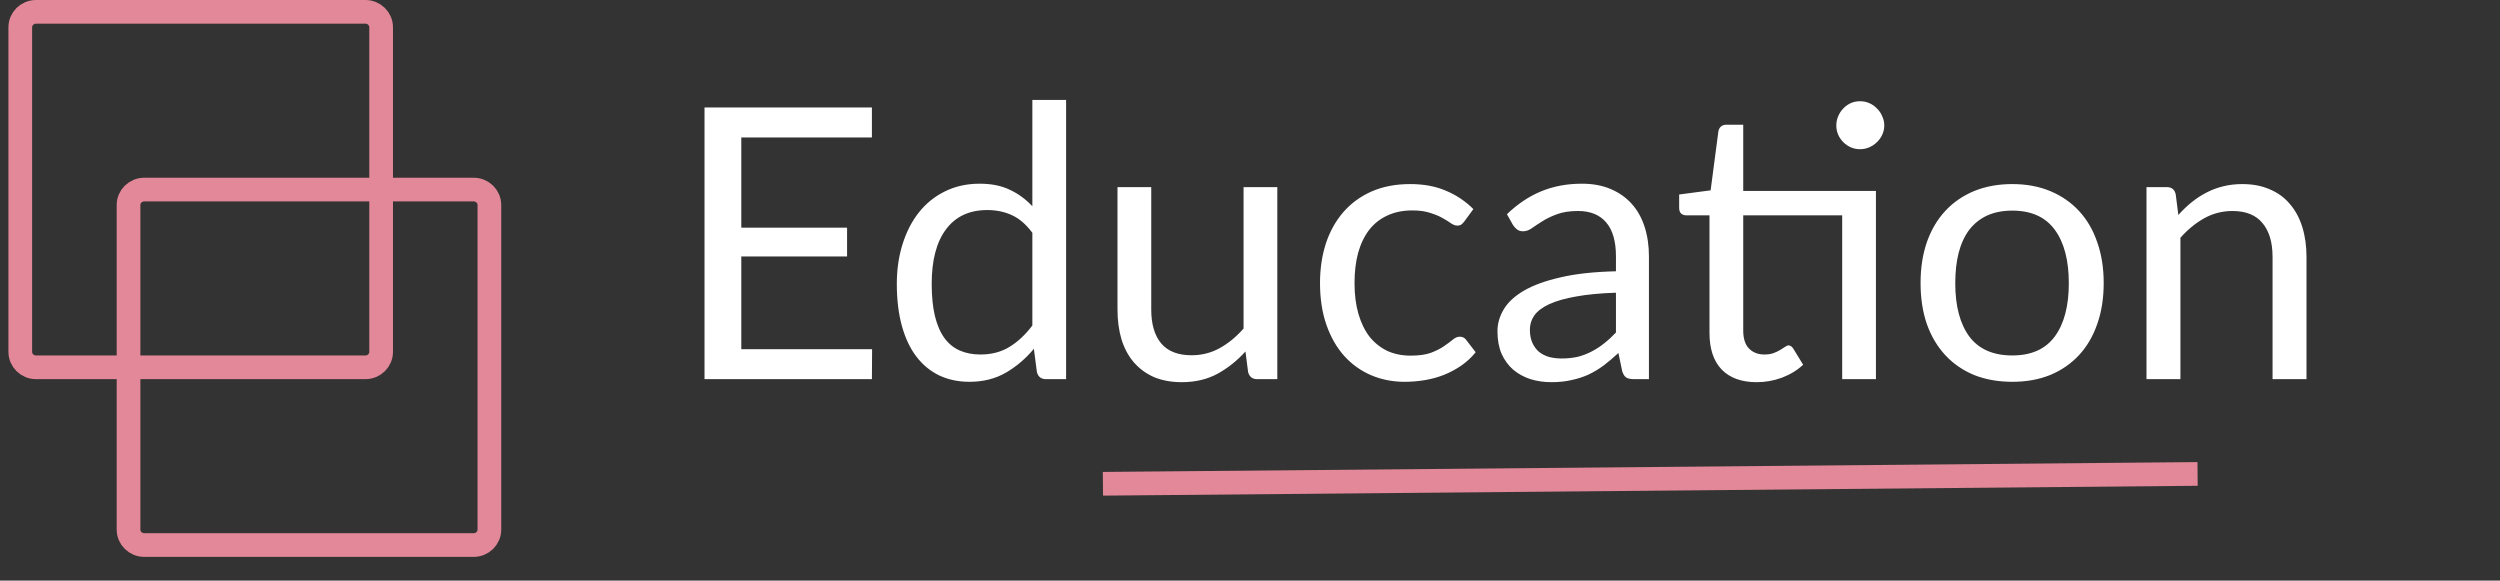 <svg width="211" height="49" viewBox="0 0 211 49" fill="none" xmlns="http://www.w3.org/2000/svg">
<rect x="0" y="0" width="211" height="49" fill="#333333" stroke="none"/>
<path d="M73.605 29.472L73.589 32H59.461V9.072H73.589V11.6H62.565V19.216H71.493V21.648H62.565V29.472H73.605ZM87.131 19.648C86.597 18.933 86.021 18.437 85.403 18.16C84.784 17.872 84.091 17.728 83.323 17.728C81.819 17.728 80.661 18.267 79.851 19.344C79.04 20.421 78.635 21.957 78.635 23.952C78.635 25.008 78.725 25.915 78.907 26.672C79.088 27.419 79.355 28.037 79.707 28.528C80.059 29.008 80.491 29.36 81.003 29.584C81.515 29.808 82.096 29.92 82.747 29.92C83.685 29.92 84.501 29.707 85.195 29.28C85.899 28.853 86.544 28.251 87.131 27.472V19.648ZM89.979 8.432V32H88.283C87.877 32 87.621 31.803 87.515 31.408L87.259 29.44C86.565 30.272 85.776 30.944 84.891 31.456C84.005 31.968 82.981 32.224 81.819 32.224C80.891 32.224 80.048 32.048 79.291 31.696C78.533 31.333 77.888 30.805 77.355 30.112C76.821 29.419 76.411 28.555 76.123 27.52C75.835 26.485 75.691 25.296 75.691 23.952C75.691 22.757 75.851 21.648 76.171 20.624C76.491 19.589 76.949 18.693 77.547 17.936C78.144 17.179 78.875 16.587 79.739 16.16C80.613 15.723 81.595 15.504 82.683 15.504C83.675 15.504 84.523 15.675 85.227 16.016C85.941 16.347 86.576 16.811 87.131 17.408V8.432H89.979ZM107.805 15.792V32H106.109C105.704 32 105.448 31.803 105.341 31.408L105.117 29.664C104.413 30.443 103.624 31.072 102.749 31.552C101.874 32.021 100.872 32.256 99.741 32.256C98.856 32.256 98.072 32.112 97.389 31.824C96.717 31.525 96.152 31.109 95.693 30.576C95.234 30.043 94.888 29.397 94.653 28.64C94.429 27.883 94.317 27.045 94.317 26.128V15.792H97.165V26.128C97.165 27.355 97.442 28.304 97.997 28.976C98.562 29.648 99.421 29.984 100.573 29.984C101.416 29.984 102.2 29.787 102.925 29.392C103.661 28.987 104.338 28.432 104.957 27.728V15.792H107.805ZM123.601 18.672C123.515 18.789 123.43 18.88 123.345 18.944C123.259 19.008 123.142 19.04 122.993 19.04C122.833 19.04 122.657 18.976 122.465 18.848C122.273 18.709 122.033 18.56 121.745 18.4C121.467 18.24 121.121 18.096 120.705 17.968C120.299 17.829 119.798 17.76 119.201 17.76C118.401 17.76 117.697 17.904 117.089 18.192C116.481 18.469 115.969 18.875 115.553 19.408C115.147 19.941 114.838 20.587 114.625 21.344C114.422 22.101 114.321 22.949 114.321 23.888C114.321 24.869 114.433 25.744 114.657 26.512C114.881 27.269 115.195 27.909 115.601 28.432C116.017 28.944 116.513 29.339 117.089 29.616C117.675 29.883 118.331 30.016 119.057 30.016C119.75 30.016 120.321 29.936 120.769 29.776C121.217 29.605 121.585 29.419 121.873 29.216C122.171 29.013 122.417 28.832 122.609 28.672C122.811 28.501 123.009 28.416 123.201 28.416C123.435 28.416 123.617 28.507 123.745 28.688L124.545 29.728C124.193 30.165 123.793 30.539 123.345 30.848C122.897 31.157 122.411 31.419 121.889 31.632C121.377 31.835 120.838 31.984 120.273 32.08C119.707 32.176 119.131 32.224 118.545 32.224C117.531 32.224 116.587 32.037 115.713 31.664C114.849 31.291 114.097 30.752 113.457 30.048C112.817 29.333 112.315 28.459 111.953 27.424C111.59 26.389 111.409 25.211 111.409 23.888C111.409 22.683 111.574 21.568 111.905 20.544C112.246 19.52 112.737 18.64 113.377 17.904C114.027 17.157 114.822 16.576 115.761 16.16C116.71 15.744 117.798 15.536 119.025 15.536C120.166 15.536 121.169 15.723 122.033 16.096C122.907 16.459 123.681 16.976 124.353 17.648L123.601 18.672ZM136.386 24.704C135.074 24.747 133.954 24.853 133.026 25.024C132.109 25.184 131.357 25.397 130.77 25.664C130.194 25.931 129.773 26.245 129.506 26.608C129.25 26.971 129.122 27.376 129.122 27.824C129.122 28.251 129.191 28.619 129.33 28.928C129.469 29.237 129.655 29.493 129.89 29.696C130.135 29.888 130.418 30.032 130.738 30.128C131.069 30.213 131.421 30.256 131.794 30.256C132.295 30.256 132.754 30.208 133.17 30.112C133.586 30.005 133.975 29.856 134.338 29.664C134.711 29.472 135.063 29.243 135.394 28.976C135.735 28.709 136.066 28.405 136.386 28.064V24.704ZM127.186 18.08C128.082 17.216 129.047 16.571 130.082 16.144C131.117 15.717 132.263 15.504 133.522 15.504C134.429 15.504 135.234 15.653 135.938 15.952C136.642 16.251 137.234 16.667 137.714 17.2C138.194 17.733 138.557 18.379 138.802 19.136C139.047 19.893 139.17 20.725 139.17 21.632V32H137.906C137.629 32 137.415 31.957 137.266 31.872C137.117 31.776 136.999 31.595 136.914 31.328L136.594 29.792C136.167 30.187 135.751 30.539 135.346 30.848C134.941 31.147 134.514 31.403 134.066 31.616C133.618 31.819 133.138 31.973 132.626 32.08C132.125 32.197 131.565 32.256 130.946 32.256C130.317 32.256 129.725 32.171 129.17 32C128.615 31.819 128.13 31.552 127.714 31.2C127.309 30.848 126.983 30.405 126.738 29.872C126.503 29.328 126.386 28.688 126.386 27.952C126.386 27.312 126.562 26.699 126.914 26.112C127.266 25.515 127.837 24.987 128.626 24.528C129.415 24.069 130.445 23.696 131.714 23.408C132.983 23.109 134.541 22.939 136.386 22.896V21.632C136.386 20.373 136.114 19.424 135.57 18.784C135.026 18.133 134.231 17.808 133.186 17.808C132.482 17.808 131.89 17.899 131.41 18.08C130.941 18.251 130.53 18.448 130.178 18.672C129.837 18.885 129.538 19.083 129.282 19.264C129.037 19.435 128.791 19.52 128.546 19.52C128.354 19.52 128.189 19.472 128.05 19.376C127.911 19.269 127.794 19.141 127.698 18.992L127.186 18.08ZM158.329 32H155.481V18.176H147.129V27.904C147.129 28.587 147.295 29.093 147.625 29.424C147.956 29.755 148.383 29.92 148.905 29.92C149.204 29.92 149.46 29.883 149.673 29.808C149.897 29.723 150.089 29.632 150.249 29.536C150.409 29.44 150.543 29.355 150.649 29.28C150.767 29.195 150.868 29.152 150.953 29.152C151.103 29.152 151.236 29.243 151.353 29.424L152.185 30.784C151.695 31.243 151.103 31.605 150.409 31.872C149.716 32.128 149.001 32.256 148.265 32.256C146.985 32.256 145.999 31.899 145.305 31.184C144.623 30.469 144.281 29.44 144.281 28.096V18.176H142.329C142.159 18.176 142.015 18.128 141.897 18.032C141.78 17.925 141.721 17.765 141.721 17.552V16.416L144.377 16.064L145.033 11.072C145.065 10.912 145.135 10.784 145.241 10.688C145.359 10.581 145.508 10.528 145.689 10.528H147.129V16.112H158.329V32ZM159.033 10.592C159.033 10.869 158.975 11.131 158.857 11.376C158.751 11.611 158.601 11.819 158.409 12C158.228 12.181 158.015 12.325 157.769 12.432C157.524 12.539 157.263 12.592 156.985 12.592C156.708 12.592 156.447 12.539 156.201 12.432C155.967 12.325 155.759 12.181 155.577 12C155.396 11.819 155.252 11.611 155.145 11.376C155.039 11.131 154.985 10.869 154.985 10.592C154.985 10.315 155.039 10.053 155.145 9.808C155.252 9.552 155.396 9.333 155.577 9.152C155.759 8.96 155.967 8.811 156.201 8.704C156.447 8.597 156.708 8.544 156.985 8.544C157.263 8.544 157.524 8.597 157.769 8.704C158.015 8.811 158.228 8.96 158.409 9.152C158.601 9.333 158.751 9.552 158.857 9.808C158.975 10.053 159.033 10.315 159.033 10.592ZM169.84 15.536C171.024 15.536 172.091 15.733 173.04 16.128C173.99 16.523 174.8 17.083 175.472 17.808C176.144 18.533 176.656 19.413 177.008 20.448C177.371 21.472 177.552 22.619 177.552 23.888C177.552 25.168 177.371 26.32 177.008 27.344C176.656 28.368 176.144 29.243 175.472 29.968C174.8 30.693 173.99 31.253 173.04 31.648C172.091 32.032 171.024 32.224 169.84 32.224C168.646 32.224 167.568 32.032 166.608 31.648C165.659 31.253 164.848 30.693 164.176 29.968C163.504 29.243 162.987 28.368 162.624 27.344C162.272 26.32 162.096 25.168 162.096 23.888C162.096 22.619 162.272 21.472 162.624 20.448C162.987 19.413 163.504 18.533 164.176 17.808C164.848 17.083 165.659 16.523 166.608 16.128C167.568 15.733 168.646 15.536 169.84 15.536ZM169.84 30C171.44 30 172.635 29.467 173.424 28.4C174.214 27.323 174.608 25.824 174.608 23.904C174.608 21.973 174.214 20.469 173.424 19.392C172.635 18.315 171.44 17.776 169.84 17.776C169.03 17.776 168.32 17.915 167.712 18.192C167.115 18.469 166.614 18.869 166.208 19.392C165.814 19.915 165.515 20.56 165.312 21.328C165.12 22.085 165.024 22.944 165.024 23.904C165.024 25.824 165.419 27.323 166.208 28.4C167.008 29.467 168.219 30 169.84 30ZM183.852 18.144C184.204 17.749 184.578 17.392 184.972 17.072C185.367 16.752 185.783 16.48 186.22 16.256C186.668 16.021 187.138 15.845 187.628 15.728C188.13 15.6 188.668 15.536 189.244 15.536C190.13 15.536 190.908 15.685 191.58 15.984C192.263 16.272 192.828 16.688 193.276 17.232C193.735 17.765 194.082 18.411 194.316 19.168C194.551 19.925 194.668 20.763 194.668 21.68V32H191.804V21.68C191.804 20.453 191.522 19.504 190.956 18.832C190.402 18.149 189.554 17.808 188.412 17.808C187.57 17.808 186.78 18.011 186.044 18.416C185.319 18.821 184.647 19.371 184.028 20.064V32H181.164V15.792H182.876C183.282 15.792 183.532 15.989 183.628 16.384L183.852 18.144Z" fill="white"/>
<path d="M30.844 1H3.036C2.304 1 1.711 1.584 1.711 2.304V29.696C1.711 30.416 2.304 31 3.036 31H30.844C31.575 31 32.168 30.416 32.168 29.696V2.304C32.168 1.584 31.575 1 30.844 1Z" stroke="#E38898" stroke-width="2" stroke-linecap="round" stroke-linejoin="round"/>
<path d="M39.981 16H12.173C11.441 16 10.848 16.584 10.848 17.304V44.696C10.848 45.416 11.441 46 12.173 46H39.981C40.712 46 41.305 45.416 41.305 44.696V17.304C41.305 16.584 40.712 16 39.981 16Z" stroke="#E38898" stroke-width="2" stroke-linecap="round" stroke-linejoin="round"/>
<line y1="-1" x2="92.389" y2="-1" transform="matrix(-1 0.009 -0.009 -1 185.467 39)" stroke="#E38898" stroke-width="2"/>
</svg>
